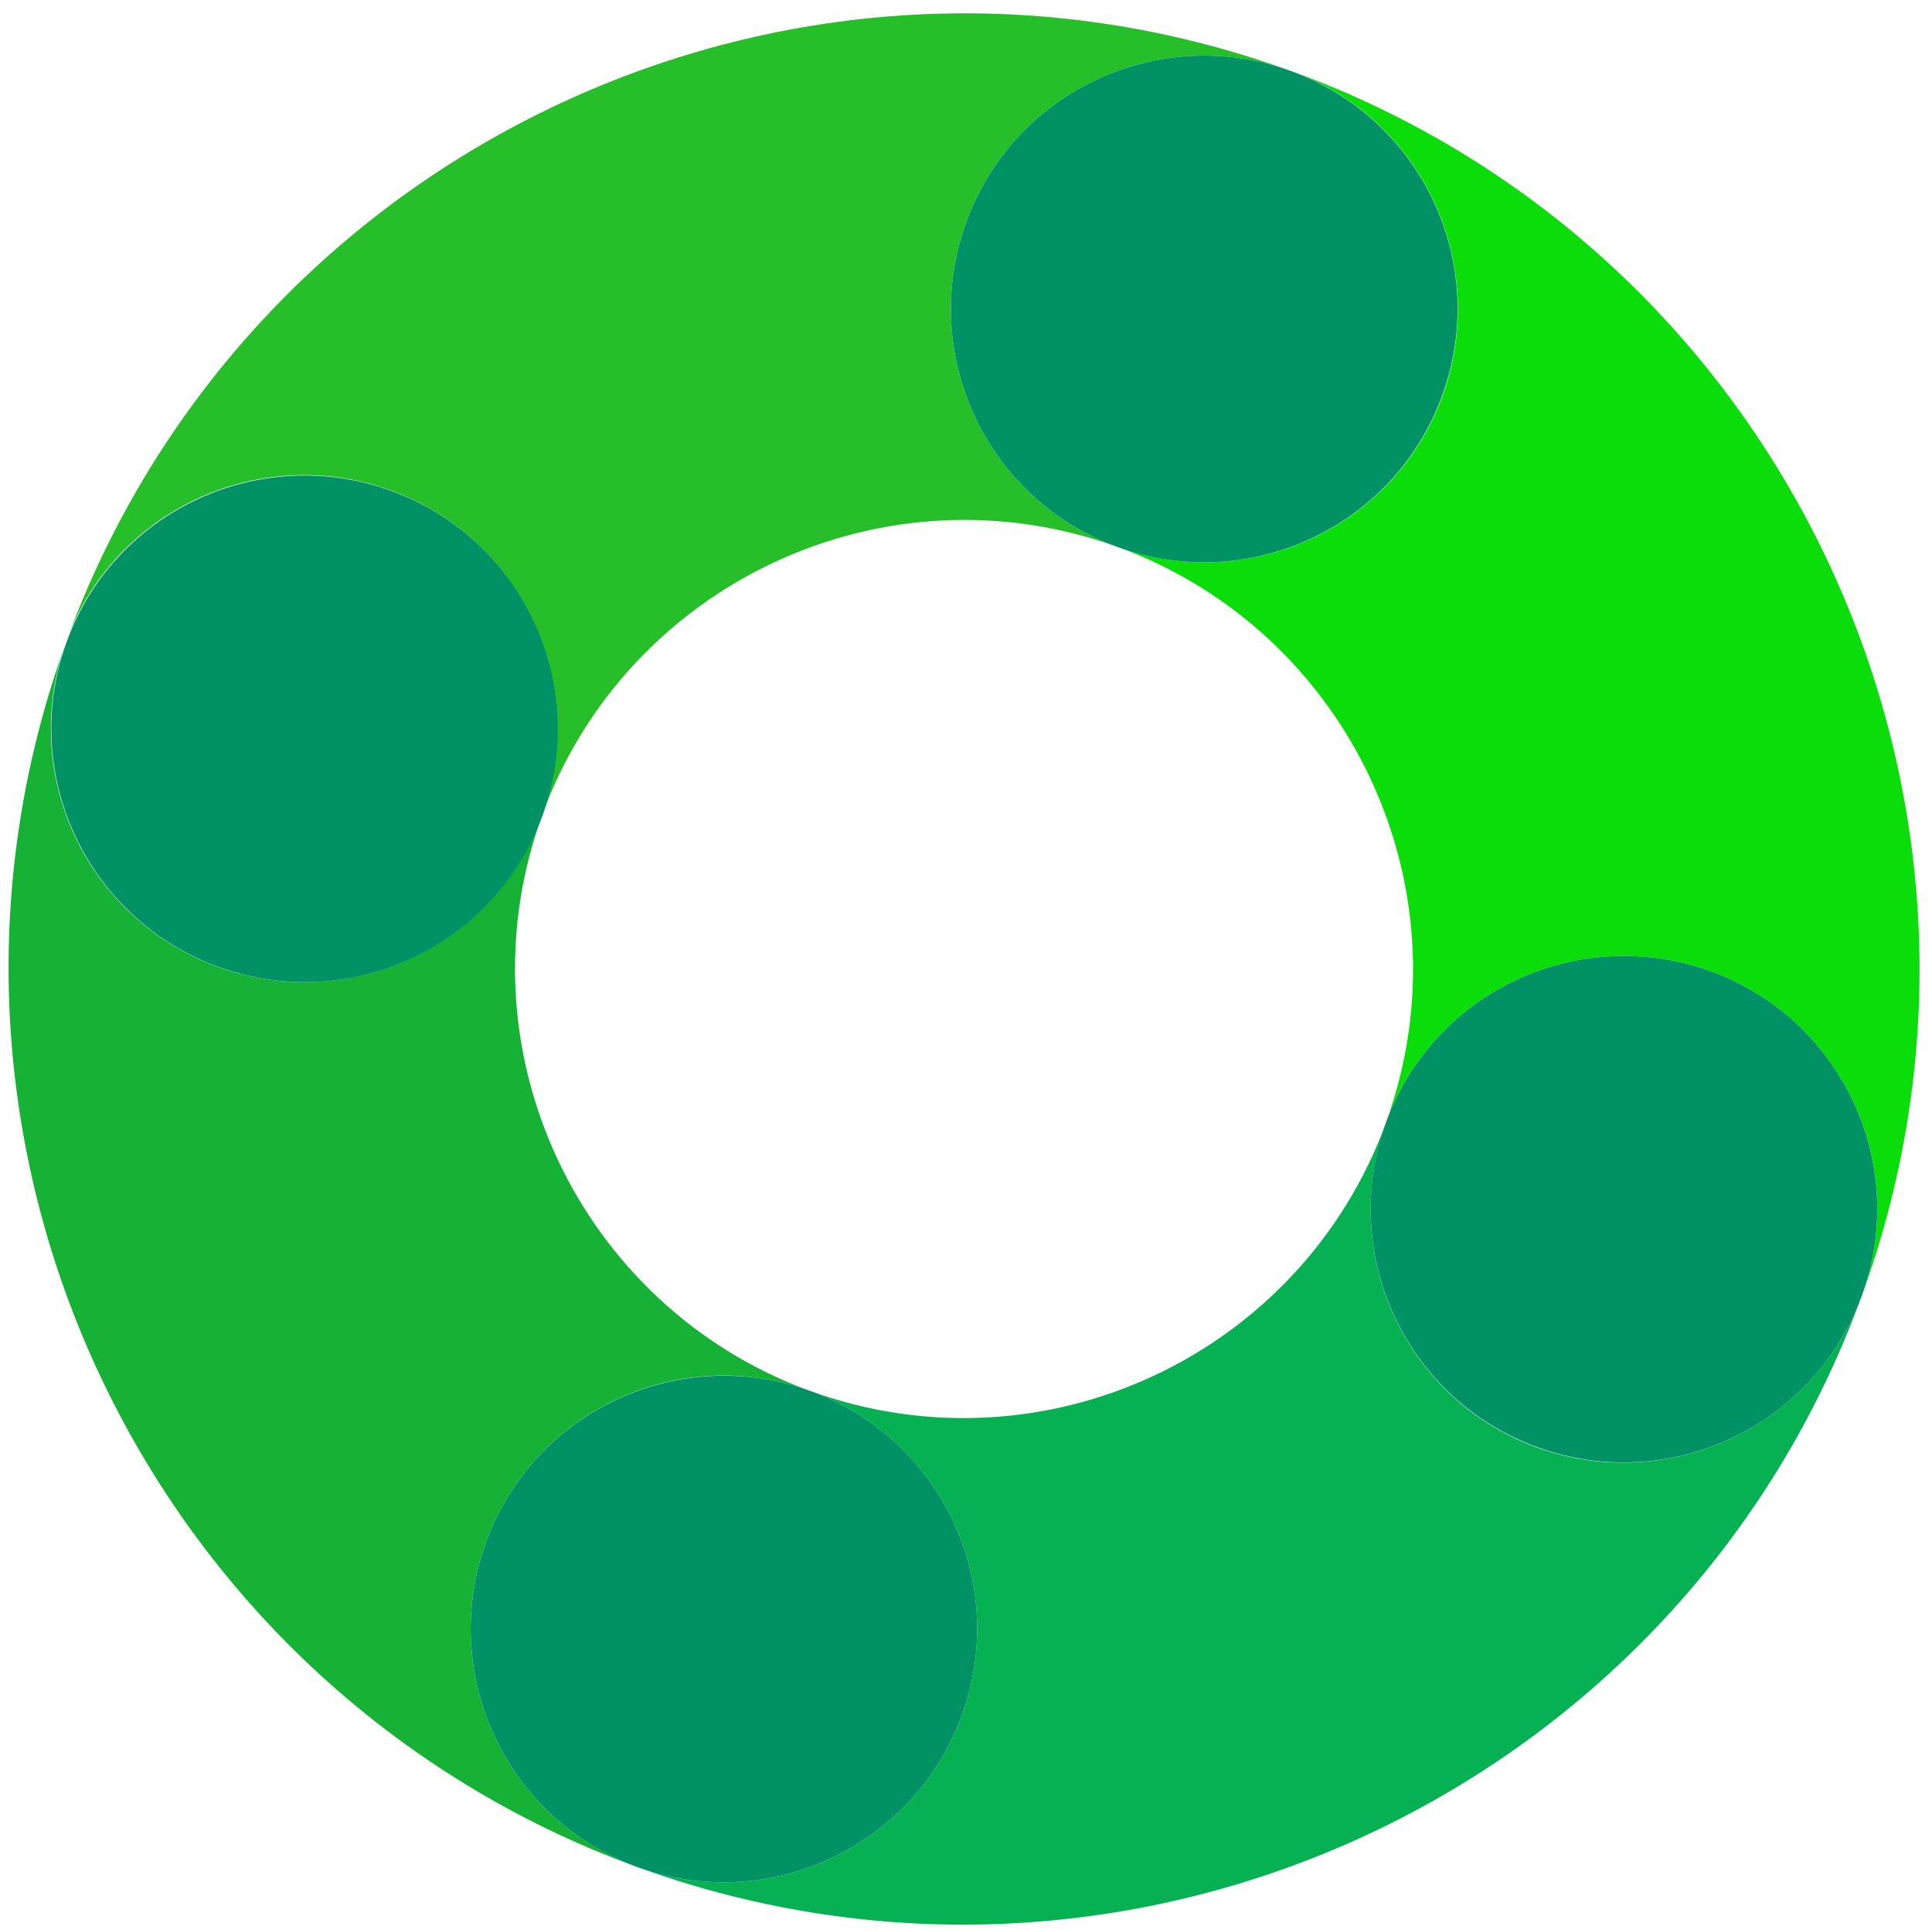 <?xml version="1.0" encoding="utf-8"?>
<!-- Generator: Adobe Illustrator 22.0.0, SVG Export Plug-In . SVG Version: 6.00 Build 0)  -->
<svg version="1.1" id="Livello_1" xmlns="http://www.w3.org/2000/svg" xmlns:xlink="http://www.w3.org/1999/xlink" x="0px" y="0px"
	 viewBox="0 0 440.9 440.4" style="enable-background:new 0 0 440.9 440.4;" xml:space="preserve">
<style type="text/css">
	.st0{fill:#0ADD0A;}
	.st1{fill:#27BF29;}
	.st2{fill:#009165;}
	.st3{fill:#15B236;}
	.st4{fill:#06B153;}
</style>
<g>
	<path class="st0" d="M424.9,295.6c10.9-29.9-4.5-63.1-34.5-74c-30-10.9-63.2,4.5-74.1,34.5c19.3-53.1-8.2-111.9-61.2-131.3
		c30,10.9,63.2-4.5,74.1-34.5s-4.5-63.2-34.5-74.1C407.6,57.3,466,182.7,424.9,295.6"/>
	<path class="st1" d="M220.5,50.7c-10.9,30,4.5,63.2,34.5,74.1c-53.1-19.3-111.9,8.2-131.3,61.2c10.9-30-4.5-63.2-34.5-74.1
		c-30-10.9-63.2,4.5-74.1,34.5C56.3,33.5,181.6-24.9,294.6,16.2C264.6,5.3,231.4,20.7,220.5,50.7"/>
	<path class="st2" d="M329.1,90.3c-10.9,30-44.1,45.4-74.1,34.5s-45.4-44.1-34.5-74.1s44.1-45.4,74.1-34.5
		C324.6,27.1,340.1,60.3,329.1,90.3"/>
	<path class="st3" d="M110.9,351.9c-10.9,30,4.6,63.2,34.5,74.1C32.5,384.8-26,259.5,15.1,146.5c-10.9,30,4.6,63.2,34.6,74.1
		c30,10.9,63.1-4.5,74-34.5c-19.3,53.1,8.2,111.9,61.2,131.3C155,306.4,121.8,321.9,110.9,351.9"/>
	<path class="st2" d="M123.8,186.1c-10.9,30-44,45.4-74,34.5c-30-10.9-45.5-44.1-34.6-74.1c10.9-30,44.1-45.4,74.1-34.5
		S134.7,156.1,123.8,186.1"/>
	<path class="st4" d="M424.9,295.6c-41.1,113-166.5,171.5-279.5,130.4c30,10.9,63.2-4.6,74.1-34.6c10.9-30-4.5-63.1-34.5-74
		c53.1,19.3,111.9-8.2,131.3-61.2c-10.9,30,4.5,63.2,34.5,74.1C380.8,341.1,414,325.6,424.9,295.6"/>
	<path class="st2" d="M219.5,391.4c-10.9,30-44.1,45.5-74.1,34.6c-29.9-10.9-45.4-44.1-34.5-74.1c10.9-30,44.1-45.4,74.1-34.5
		C215,328.3,230.4,361.4,219.5,391.4"/>
	<path class="st2" d="M424.9,295.6c-10.9,30-44.1,45.5-74.1,34.6c-30-10.9-45.4-44.1-34.5-74.1c10.9-30,44.1-45.4,74.1-34.5
		C420.4,232.5,435.8,265.7,424.9,295.6"/>
</g>
</svg>
